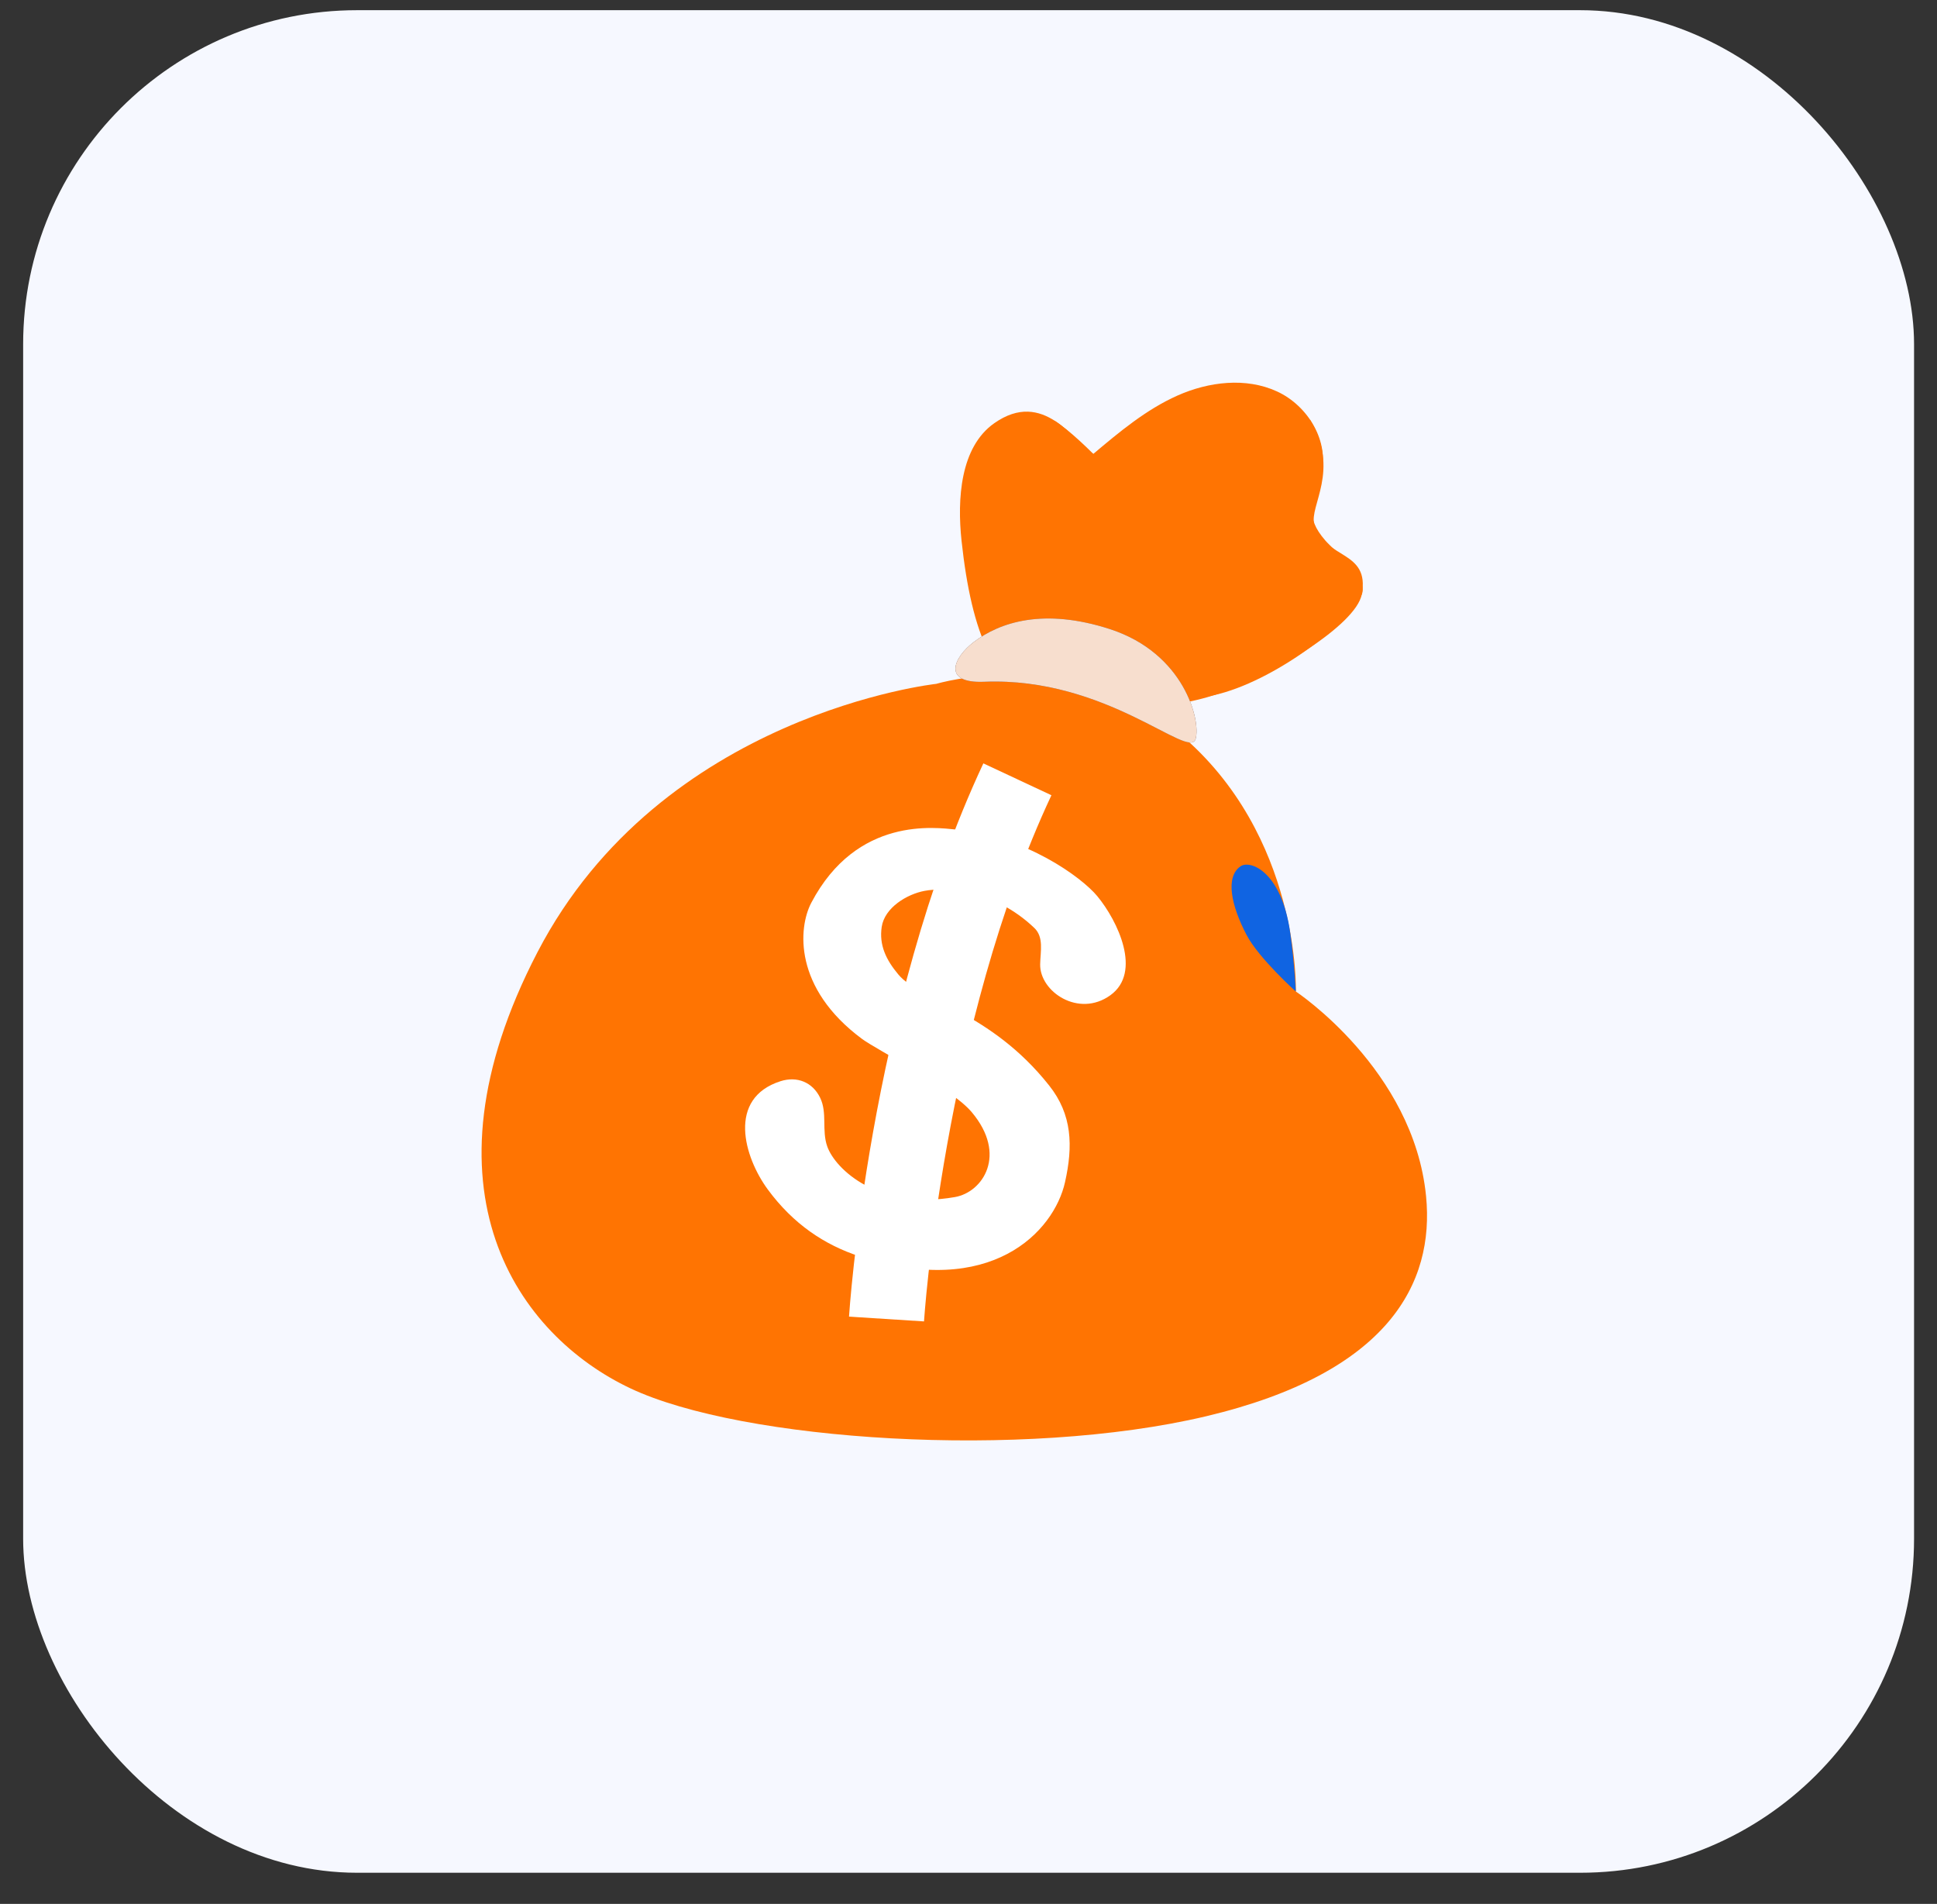 <svg width="58" height="57" viewBox="0 0 58 57" fill="none" xmlns="http://www.w3.org/2000/svg">
<rect x="0" y="0" width="58" height="57" fill="#333333" stroke="none"/>
<rect x="0.693" y="0.305" width="56.62" height="55.762" rx="10" fill="#F6F8FF"/>
<path d="M36.349 20.812C38.12 20.419 40.426 18.662 40.777 17.796C40.983 17.29 39.956 16.498 39.682 16.179C39.054 15.45 39.307 15.091 39.55 14.223C39.827 13.236 39.17 12.146 38.238 11.719C37.307 11.291 36.193 11.426 35.256 11.843C34.32 12.26 33.52 12.93 32.736 13.59C32.164 13.228 31.251 11.632 29.773 12.669C28.752 13.384 28.659 14.941 28.791 16.184C29.1 19.052 29.807 20.541 31.14 20.942C32.823 21.448 34.686 21.182 36.349 20.812Z" fill="#ff7402"/>
<path d="M39.226 12.562C39.002 16.427 35.231 18.992 33.442 20.122L34.603 21.119C34.603 21.119 35.339 21.135 36.347 20.813C38.075 20.264 40.601 18.713 40.775 17.797C41.031 16.464 39.664 16.755 39.355 15.702C39.194 15.145 40.139 14.092 39.226 12.562ZM32.74 13.593C32.74 13.593 32.067 12.905 31.568 12.591C31.32 13.058 31.143 13.564 31.056 14.087C30.901 15.005 31.056 16.309 31.423 17.28C31.481 17.43 31.697 17.407 31.721 17.248C32.038 15.161 32.74 13.593 32.74 13.593Z" fill="#ff7402"/>
<path d="M28.037 20.473C28.037 20.473 19.806 21.362 16.093 28.508C12.38 35.654 15.536 39.987 18.877 41.565C22.218 43.143 30.636 43.7 36.112 42.401C41.587 41.103 42.957 38.412 42.701 35.812C42.329 32.018 38.803 29.685 38.803 29.685C38.803 29.685 38.943 24.998 35.307 21.956C32.079 19.253 28.037 20.473 28.037 20.473Z" fill="#ff7402"/>
<path d="M31.415 32.498C29.65 30.27 27.565 29.972 26.898 29.173C26.533 28.737 26.32 28.297 26.401 27.75C26.488 27.17 27.161 26.769 27.684 26.671C28.294 26.555 29.747 26.616 30.969 27.779C31.26 28.054 31.154 28.481 31.146 28.864C31.125 29.685 32.299 30.482 33.249 29.795C34.202 29.107 33.471 27.573 32.856 26.829C32.392 26.267 30.708 25.03 28.615 24.834C28.027 24.779 25.66 24.428 24.293 27.027C23.9 27.774 23.755 29.579 25.813 31.104C26.243 31.424 28.476 32.558 29.096 33.295C30.17 34.569 29.433 35.691 28.594 35.838C26.306 36.239 25.011 35.002 24.771 34.324C24.599 33.841 24.779 33.318 24.557 32.864C24.33 32.397 23.866 32.213 23.375 32.368C21.765 32.88 22.277 34.64 22.989 35.609C23.752 36.646 24.689 37.271 25.742 37.614C29.671 38.894 31.56 36.873 31.89 35.392C32.133 34.308 32.107 33.368 31.415 32.498Z" fill="white"/>
<path d="M30.464 23.331C27.12 30.472 26.545 39.489 26.545 39.489" stroke="white" stroke-width="2.25" stroke-miterlimit="10"/>
<path d="M33.24 18.836C35.467 19.562 35.96 21.575 35.8 22.124C35.607 22.768 33.139 20.261 29.471 20.411C28.189 20.464 28.561 19.678 29.155 19.224C29.939 18.625 31.255 18.192 33.24 18.836Z" fill="#6D4C41"/>
<path d="M33.24 18.836C35.467 19.562 35.96 21.575 35.8 22.124C35.607 22.768 33.139 20.261 29.471 20.411C28.189 20.464 28.561 19.678 29.155 19.224C29.939 18.625 31.255 18.192 33.24 18.836Z" fill="#F7DECE"/>
<path d="M37.148 25.934C37.428 25.741 38.368 26.074 38.632 27.913C38.761 28.813 38.8 29.684 38.8 29.684C38.8 29.684 37.692 28.689 37.325 27.989C36.863 27.105 36.684 26.25 37.148 25.934Z" fill="#1064E2"/>
</svg>

